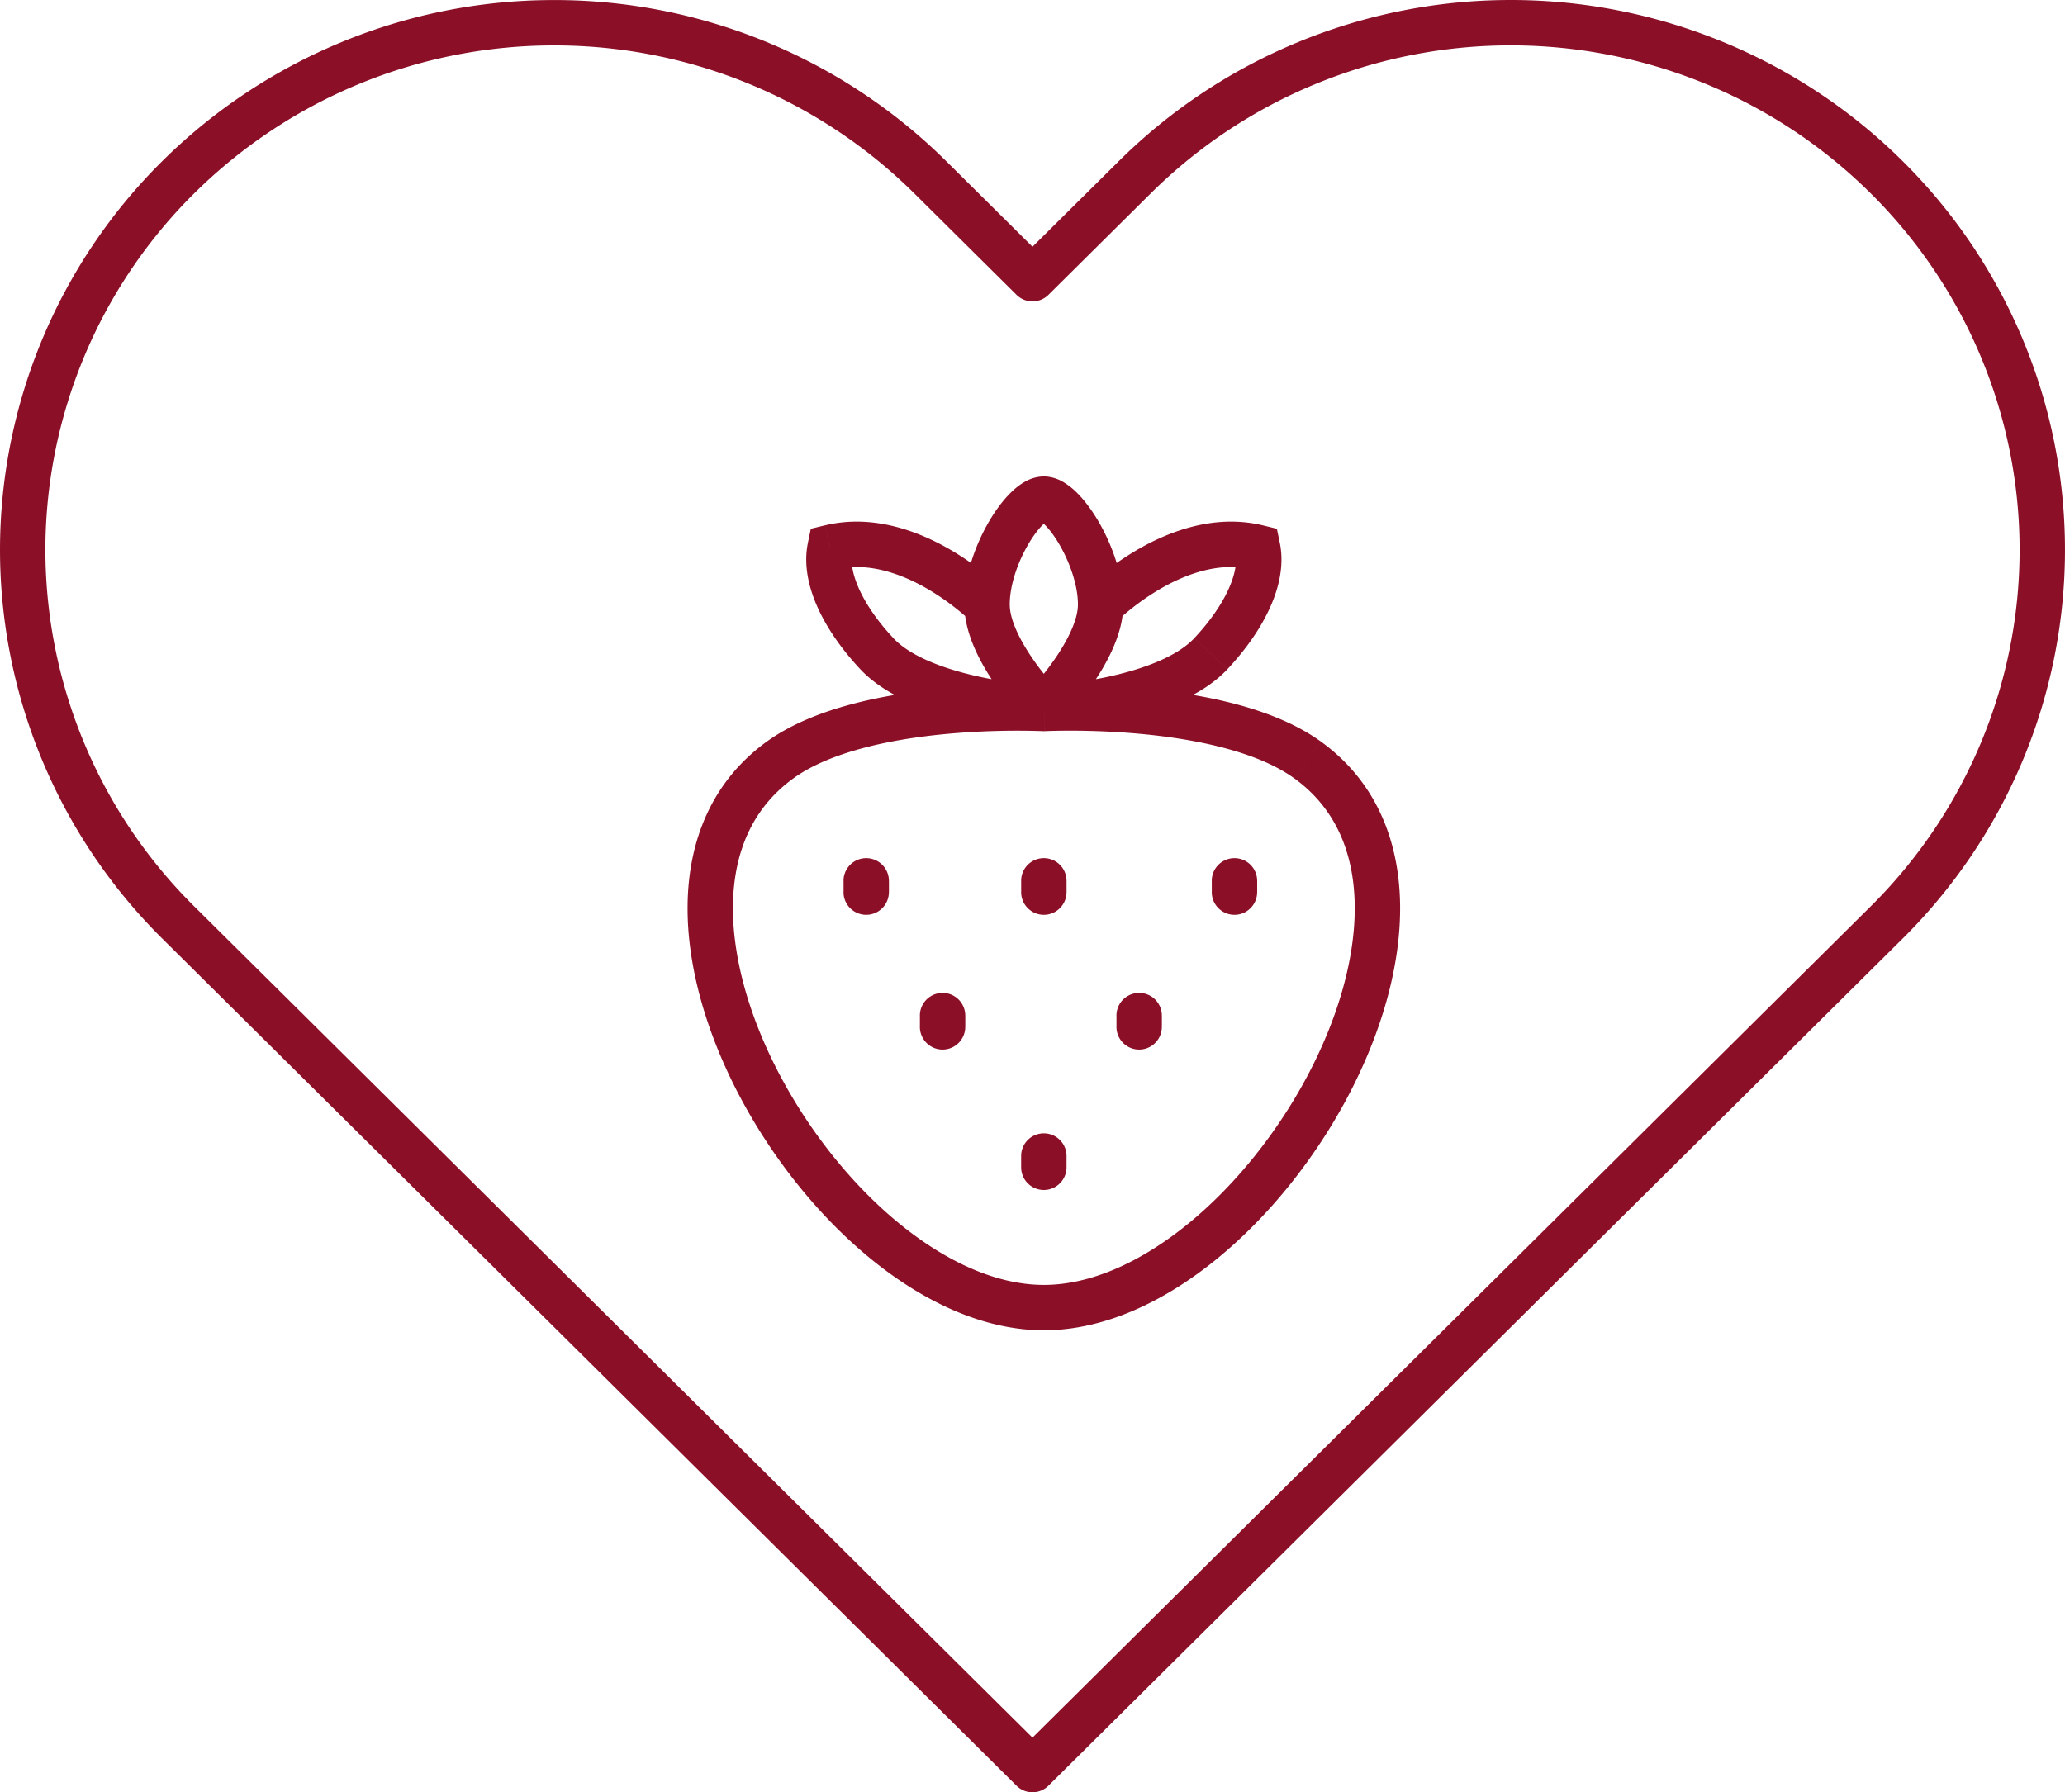 <svg width="91" height="79" fill="none" xmlns="http://www.w3.org/2000/svg"><path d="M83.137 7.807A23.431 23.431 0 0075.54 2.77a23.583 23.583 0 00-17.928 0 23.43 23.43 0 00-7.599 5.038L45.5 12.284l-4.513-4.477a23.52 23.52 0 00-16.563-6.805A23.52 23.52 0 007.86 7.807 23.14 23.14 0 001 24.237a23.14 23.14 0 006.86 16.428l4.514 4.477L45.499 78l33.125-32.858 4.513-4.477a23.216 23.216 0 005.08-7.537 23.066 23.066 0 000-17.783 23.217 23.217 0 00-5.08-7.538v0z" stroke="#8C0F28" stroke-width="2" stroke-linecap="round" stroke-linejoin="round"/><path d="M46 31.229l-.046.998.046.003.046-.002-.046-1zM57.626 33.5l-.587.81.587-.81zm-23.252 0l.587.81-.587-.81zm21.044-9.37l.98-.203-.129-.62-.616-.15-.235.973zm-2.06 4.685l-.728-.685.728.685zM36.582 24.13l-.235-.973-.616.15-.129.62.98.203zm2.06 4.685l.729-.685-.729.685zm-1.47 10.508a1 1 0 102 0h-2zm2-.498a1 1 0 00-2 0h2zm5.828.498a1 1 0 002 0h-2zm2-.498a1 1 0 00-2 0h2zm6.4.498a1 1 0 002 0h-2zm2-.498a1 1 0 00-2 0h2zm-6.2 6.438a1 1 0 002 0h-2zm2-.498a1 1 0 00-2 0h2zm-10.663.498a1 1 0 002 0h-2zm2-.498a1 1 0 00-2 0h2zM45 51.452a1 1 0 002 0h-2zm2-.497a1 1 0 00-2 0h2zm-1-19.726l.052.998h.003a1.485 1.485 0 00.075-.003l.244-.008a34.071 34.071 0 013.955.138c2.427.23 5.093.785 6.71 1.956l1.174-1.62c-2.087-1.511-5.234-2.093-7.694-2.327a36.05 36.05 0 00-4.47-.138 7.967 7.967 0 00-.072.003l-.02.002h-.008l.051.998zm11.04 3.081c1.803 1.306 2.62 3.252 2.659 5.56.038 2.334-.73 4.992-2.07 7.526-1.336 2.527-3.204 4.862-5.282 6.554-2.09 1.701-4.304 2.686-6.347 2.686v2c2.666 0 5.316-1.267 7.61-3.135 2.305-1.877 4.338-4.429 5.788-7.17 1.445-2.736 2.346-5.729 2.3-8.494-.045-2.791-1.064-5.393-3.485-7.147l-1.174 1.62zM46 56.636c-2.043 0-4.258-.985-6.347-2.686-2.078-1.692-3.946-4.027-5.282-6.554-1.34-2.534-2.108-5.192-2.07-7.526.038-2.308.856-4.254 2.66-5.56l-1.174-1.62c-2.42 1.754-3.44 4.356-3.485 7.147-.046 2.765.855 5.758 2.3 8.494 1.45 2.741 3.483 5.293 5.789 7.17 2.294 1.868 4.943 3.135 7.609 3.135v-2zM34.96 34.31c1.618-1.171 4.285-1.726 6.71-1.956a34.071 34.071 0 014.2-.13 11.006 11.006 0 01.075.003h.003L46 31.23l.051-1h-.028l-.073-.004a31.42 31.42 0 00-1.25-.02 36.05 36.05 0 00-3.219.158c-2.46.234-5.606.816-7.694 2.327l1.174 1.62zM46 31.228l.712-.702c0 .001 0 0 0 0l-.003-.002a6.319 6.319 0 01-.084-.09 12.765 12.765 0 01-1.048-1.29c-.61-.865-1.07-1.783-1.079-2.472l-2 .027c.019 1.346.811 2.7 1.445 3.598a14.775 14.775 0 001.308 1.596l.026.026.007.008.003.002v.001l.713-.7zm-1.502-4.556c-.01-.808.315-1.802.779-2.616.227-.4.463-.712.66-.908a1.11 1.11 0 01.203-.167c.041-.024-.012.019-.14.019v-2a1.73 1.73 0 00-.864.251c-.225.13-.429.3-.608.479-.36.356-.699.826-.99 1.336-.573 1.008-1.057 2.356-1.04 3.633l2-.027zM46 23c-.13 0-.185-.045-.143-.02.034.02.104.07.203.17.198.198.434.512.662.914.465.82.79 1.815.78 2.608l2 .026c.016-1.264-.468-2.612-1.04-3.62-.29-.512-.629-.983-.987-1.342a3.062 3.062 0 00-.607-.482A1.726 1.726 0 0046 21v2zm1.502 3.672c-.01.675-.466 1.591-1.08 2.463a13.11 13.11 0 01-1.118 1.375l-.017.017-.003.003.716.698a205.68 205.68 0 00.717.698l.002-.003.008-.008.025-.026.088-.094a15.093 15.093 0 001.218-1.51c.632-.897 1.426-2.253 1.444-3.587l-2-.026zm1 .013l.709.705-.001.001.004-.003.02-.021.097-.09a10.741 10.741 0 011.805-1.323c1.2-.695 2.65-1.19 4.048-.852l.469-1.945c-2.134-.514-4.143.27-5.518 1.066a12.734 12.734 0 00-2.158 1.582 7.86 7.86 0 00-.179.17l-.003.003-.002.002.709.705zm5.937-2.352c.087.419.002.993-.327 1.696-.324.691-.844 1.422-1.483 2.1l1.458 1.37c.745-.792 1.402-1.694 1.836-2.623.43-.916.682-1.949.475-2.95l-1.959.407zm-1.81 3.797c-.788.84-2.348 1.397-3.92 1.726a20.084 20.084 0 01-2.746.373h-.01l.047 1 .047.998h.021a5.678 5.678 0 00.238-.016 22.067 22.067 0 002.814-.397c1.597-.335 3.716-.985 4.967-2.314l-1.458-1.37zM42.5 26.698c.017 1.334.81 2.69 1.442 3.587a15.093 15.093 0 001.34 1.638l.002.003h.001L46 31.23a257.82 257.82 0 01.716-.698l-.003-.004-.016-.017a11.664 11.664 0 01-.327-.363 13.109 13.109 0 01-.793-1.012c-.613-.872-1.07-1.788-1.079-2.463l-2 .026zm1-.013l.709-.705h-.001l-.002-.002-.003-.004-.011-.01a4.992 4.992 0 00-.168-.16 12.72 12.72 0 00-2.158-1.582c-1.375-.796-3.384-1.58-5.518-1.064l.47 1.944c1.397-.337 2.847.157 4.047.851a10.741 10.741 0 011.805 1.323l.096.09.021.022a.19.19 0 01.004.003s-.001-.001.709-.706zm-7.897-2.758c-.207 1 .046 2.033.475 2.95.434.928 1.091 1.83 1.836 2.623l1.458-1.37c-.64-.68-1.16-1.41-1.483-2.101-.329-.703-.414-1.277-.327-1.696l-1.959-.406zm2.311 5.573c1.25 1.33 3.37 1.979 4.967 2.314a22.068 22.068 0 003.052.412l.015.001h.006L46 31.23l.046-1h-.01a5.993 5.993 0 01-.196-.013 20.084 20.084 0 01-2.55-.36c-1.57-.33-3.13-.887-3.92-1.726l-1.457 1.37zm1.26 9.823v-.498h-2v.498h2zm7.827 0v-.498h-2v.498h2zm8.4 0v-.498h-2v.498h2zm-4.2 5.94v-.498h-2v.498h2zm-8.663 0v-.498h-2v.498h2zM47 51.453v-.498h-2v.497h2z" fill="#8C0F28"/></svg>
